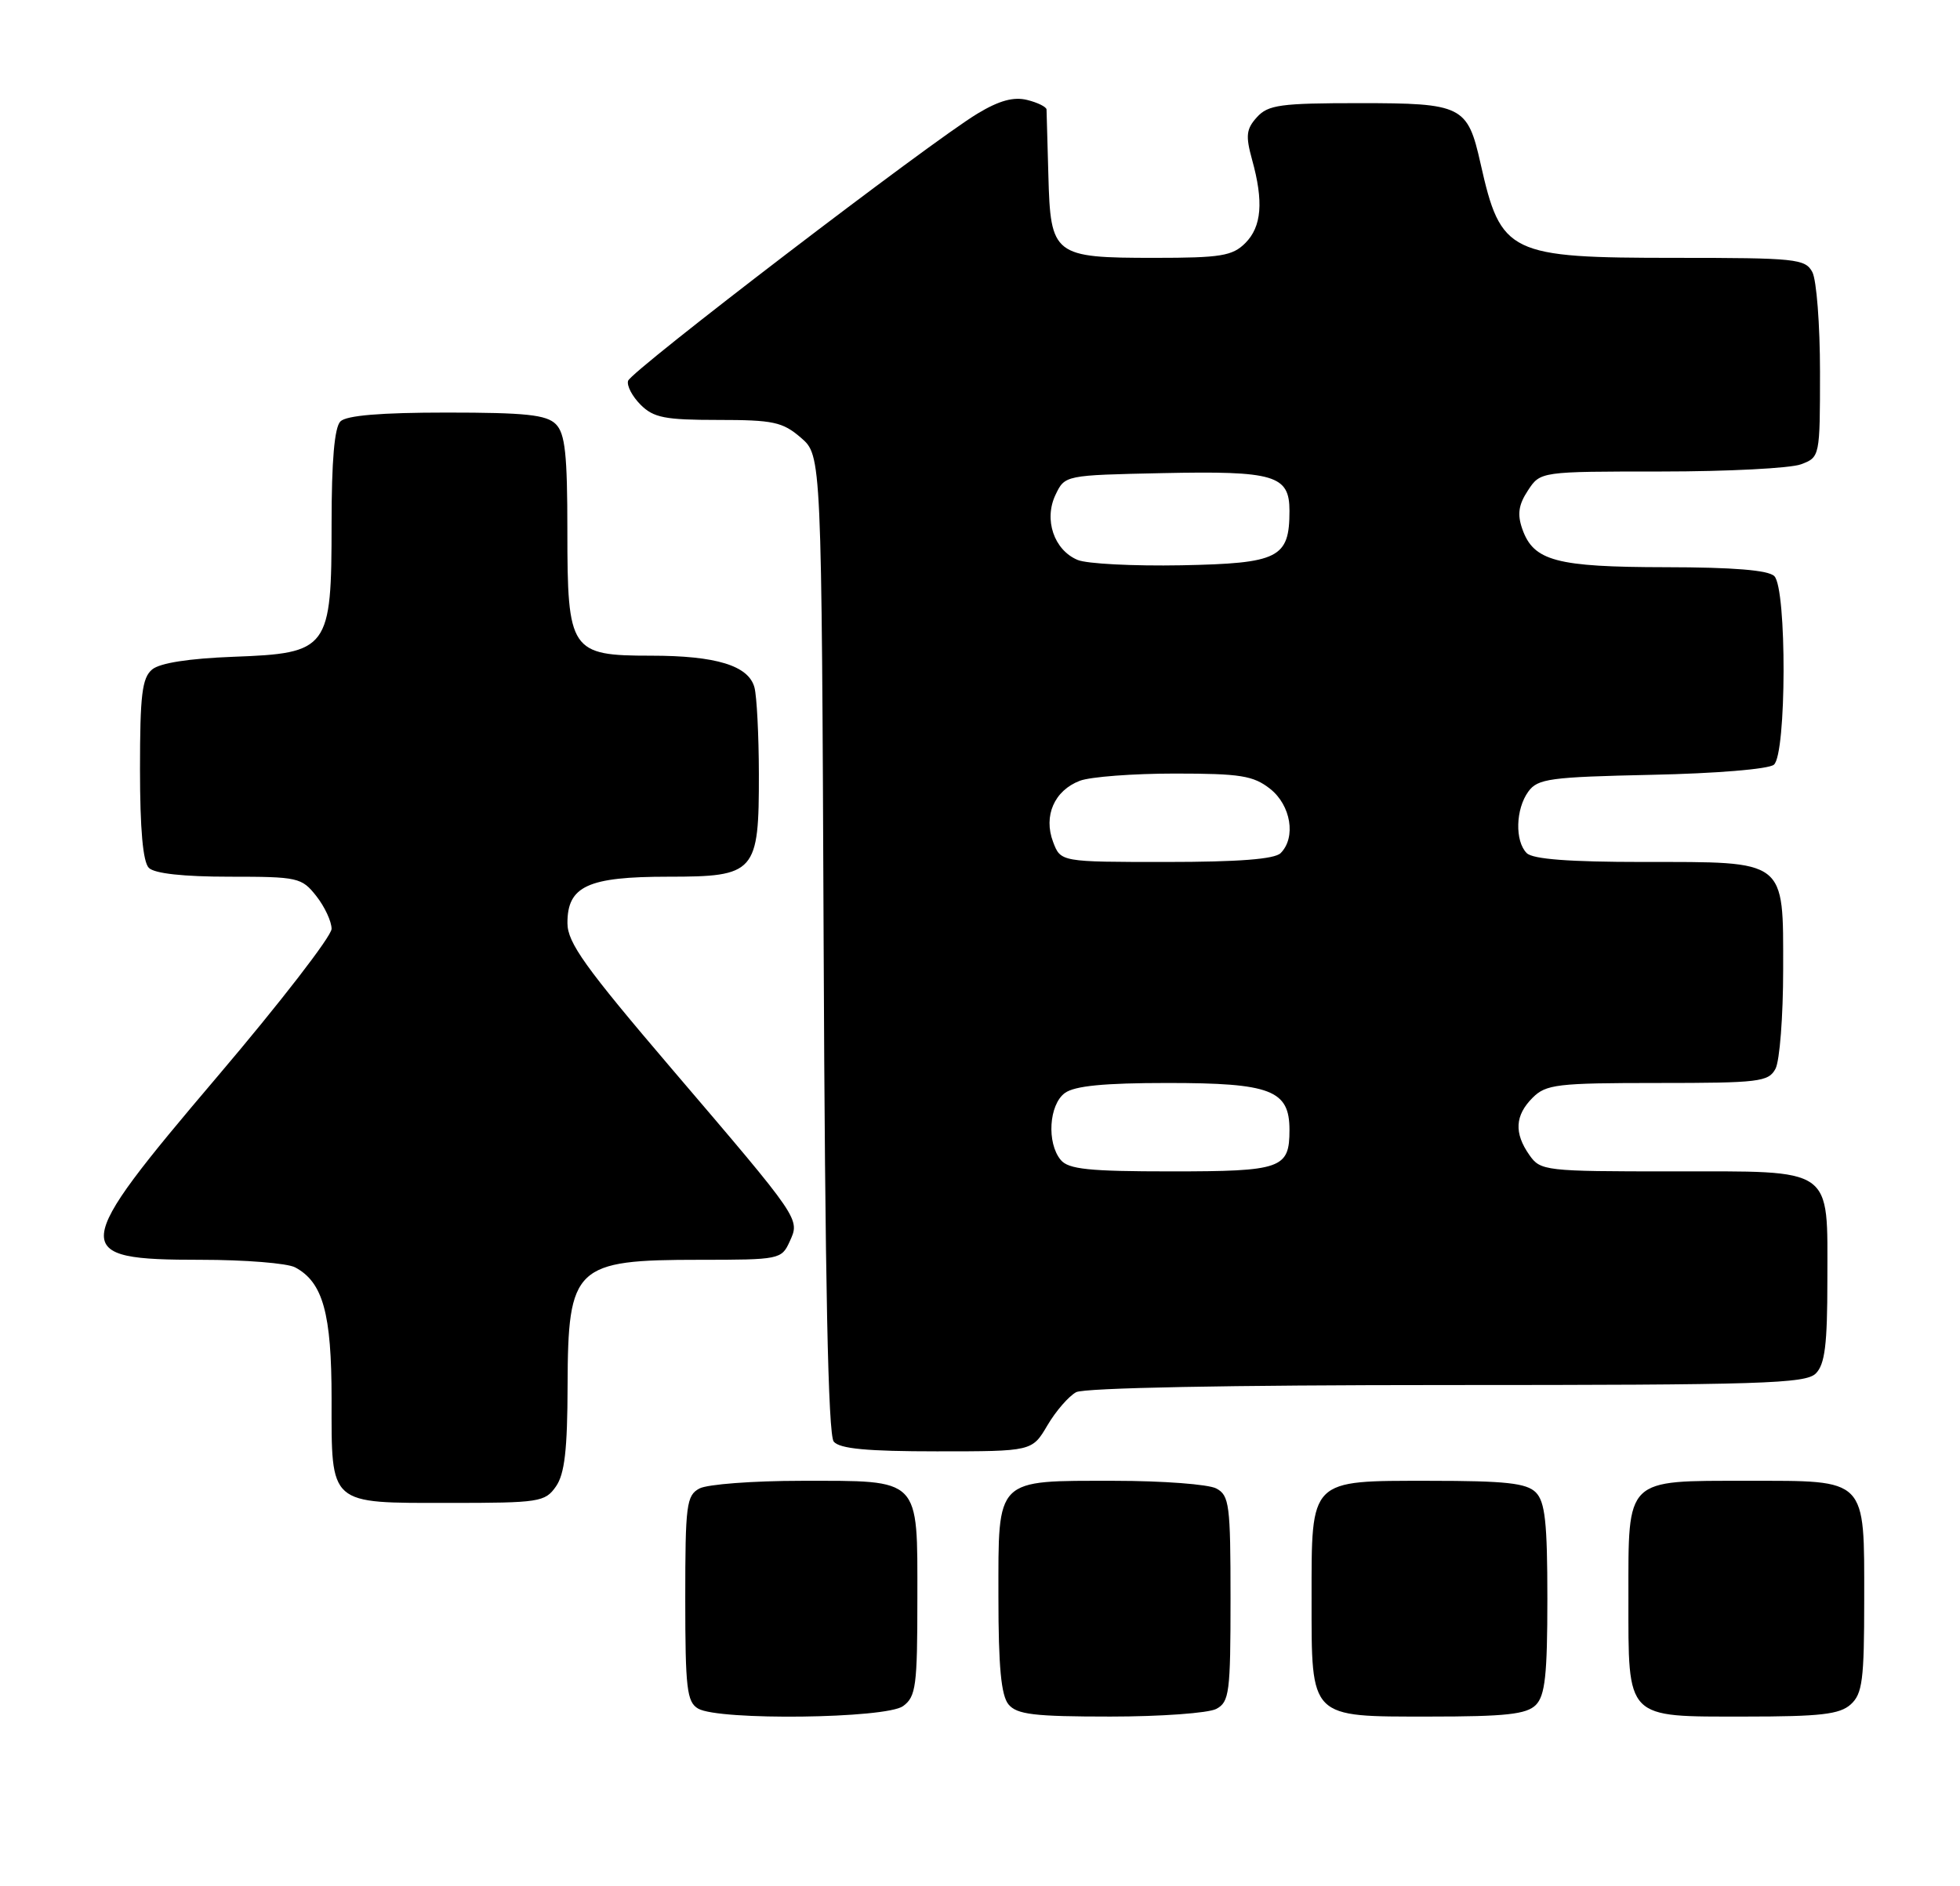 <?xml version="1.0" encoding="UTF-8" standalone="no"?>
<!DOCTYPE svg PUBLIC "-//W3C//DTD SVG 1.1//EN" "http://www.w3.org/Graphics/SVG/1.1/DTD/svg11.dtd" >
<svg xmlns="http://www.w3.org/2000/svg" xmlns:xlink="http://www.w3.org/1999/xlink" version="1.1" viewBox="0 0 266 256">
 <g >
 <path fill="currentColor"
d=" M 122.56 231.58 C 124.31 230.30 124.50 228.87 124.50 217.00 C 124.50 200.43 125.06 201.00 108.74 201.00 C 102.21 201.00 96.00 201.47 94.93 202.04 C 93.16 202.98 93.00 204.25 93.00 216.99 C 93.00 229.18 93.22 231.03 94.75 231.92 C 97.56 233.56 120.23 233.28 122.56 231.58 Z  M 165.07 231.96 C 166.84 231.02 167.00 229.75 167.00 217.00 C 167.00 204.25 166.84 202.98 165.07 202.04 C 164.00 201.47 157.79 201.00 151.26 201.00 C 134.97 201.00 135.50 200.47 135.50 216.77 C 135.50 226.25 135.87 230.13 136.87 231.35 C 138.01 232.72 140.33 233.00 150.69 233.00 C 157.53 233.00 164.00 232.53 165.07 231.96 Z  M 208.43 231.43 C 209.69 230.16 210.00 227.35 210.00 217.00 C 210.00 206.65 209.69 203.84 208.43 202.57 C 207.16 201.31 204.35 201.00 193.99 201.00 C 177.65 201.00 178.00 200.65 178.00 217.00 C 178.00 233.35 177.65 233.00 193.99 233.00 C 204.35 233.00 207.16 232.69 208.43 231.43 Z  M 251.17 231.35 C 252.76 229.91 253.00 228.03 253.00 217.17 C 253.00 200.49 253.49 201.00 237.17 201.00 C 220.49 201.00 221.00 200.51 221.00 216.83 C 221.00 233.51 220.51 233.00 236.83 233.00 C 247.07 233.00 249.67 232.70 251.17 231.35 Z  M 75.44 201.78 C 76.63 200.09 77.01 196.80 77.03 188.03 C 77.08 171.87 77.99 171.00 94.96 171.00 C 105.76 171.00 106.07 170.94 107.16 168.54 C 108.58 165.42 108.79 165.72 91.10 145.00 C 79.40 131.29 77.02 127.96 77.01 125.31 C 76.99 120.28 79.78 119.00 90.67 119.00 C 102.54 119.00 103.01 118.47 102.99 105.03 C 102.98 99.79 102.71 94.52 102.39 93.31 C 101.59 90.35 97.21 89.00 88.35 89.00 C 77.41 89.00 77.00 88.38 77.00 72.07 C 77.00 61.65 76.70 58.84 75.43 57.57 C 74.16 56.30 71.32 56.00 60.63 56.00 C 51.67 56.00 47.01 56.39 46.20 57.20 C 45.39 58.01 45.00 62.55 45.00 71.07 C 45.00 88.15 44.62 88.67 31.65 89.15 C 25.65 89.38 21.71 89.99 20.65 90.87 C 19.28 92.01 19.00 94.32 19.00 104.42 C 19.00 112.56 19.40 117.00 20.20 117.80 C 20.97 118.57 24.89 119.00 31.13 119.00 C 40.45 119.00 40.94 119.11 42.93 121.63 C 44.07 123.08 45.00 125.08 45.00 126.08 C 45.00 127.07 38.03 136.09 29.50 146.13 C 9.41 169.78 9.30 171.00 27.27 171.00 C 33.24 171.00 39.00 171.46 40.06 172.03 C 43.83 174.05 45.00 178.27 45.00 189.88 C 45.00 204.42 44.52 204.00 61.01 204.00 C 73.18 204.00 73.97 203.88 75.44 201.78 Z  M 142.15 193.47 C 143.29 191.53 145.05 189.51 146.05 188.97 C 147.16 188.38 166.80 188.00 196.36 188.00 C 239.12 188.00 245.04 187.81 246.43 186.43 C 247.67 185.19 248.00 182.51 248.00 173.76 C 248.00 158.23 249.10 159.00 226.90 159.00 C 209.65 159.00 209.07 158.93 207.56 156.78 C 205.46 153.79 205.60 151.40 208.00 149.00 C 209.82 147.18 211.33 147.00 224.96 147.00 C 238.74 147.00 240.01 146.85 240.96 145.07 C 241.53 144.00 242.00 137.95 242.00 131.62 C 242.00 116.55 242.58 117.00 222.98 117.00 C 212.97 117.00 208.02 116.62 207.20 115.80 C 205.57 114.17 205.69 109.81 207.42 107.44 C 208.69 105.69 210.36 105.47 224.16 105.17 C 232.85 104.99 240.02 104.40 240.74 103.80 C 242.46 102.38 242.51 79.91 240.80 78.20 C 239.99 77.39 235.24 77.00 226.05 76.99 C 211.20 76.97 208.13 76.15 206.60 71.81 C 205.90 69.81 206.08 68.52 207.36 66.58 C 209.05 64.00 209.05 64.00 225.46 64.00 C 234.48 64.00 243.02 63.56 244.43 63.02 C 246.98 62.06 247.00 61.98 247.00 50.46 C 247.00 44.08 246.53 38.00 245.96 36.93 C 245.00 35.13 243.71 35.00 227.42 35.00 C 204.75 35.00 203.69 34.49 200.93 22.19 C 199.17 14.35 198.46 14.00 184.50 14.00 C 173.77 14.00 172.10 14.23 170.58 15.91 C 169.13 17.51 169.03 18.43 169.92 21.66 C 171.51 27.37 171.23 30.77 169.00 33.00 C 167.26 34.74 165.67 35.00 156.69 35.00 C 142.97 35.00 142.57 34.68 142.28 23.83 C 142.16 19.25 142.05 15.21 142.03 14.86 C 142.01 14.51 140.83 13.92 139.41 13.57 C 137.57 13.11 135.61 13.64 132.66 15.42 C 126.29 19.26 85.65 50.34 85.24 51.69 C 85.04 52.34 85.80 53.80 86.94 54.94 C 88.70 56.70 90.25 57.00 97.44 57.00 C 104.93 57.00 106.21 57.27 108.69 59.41 C 111.50 61.83 111.50 61.83 111.78 128.09 C 111.97 174.24 112.39 194.76 113.15 195.68 C 113.95 196.65 117.69 197.00 127.16 197.00 C 140.07 197.00 140.07 197.00 142.15 193.47 Z  M 143.96 157.45 C 142.03 155.13 142.36 149.94 144.52 148.36 C 145.85 147.39 149.86 147.00 158.47 147.00 C 172.47 147.00 175.00 147.97 175.00 153.36 C 175.00 158.63 173.95 159.00 158.92 159.00 C 147.78 159.00 145.01 158.71 143.96 157.45 Z  M 142.92 114.28 C 141.58 110.75 143.09 107.30 146.55 105.98 C 147.97 105.44 153.77 105.00 159.43 105.00 C 168.34 105.00 170.09 105.28 172.37 107.07 C 175.20 109.30 175.92 113.68 173.80 115.80 C 172.98 116.62 168.08 117.00 158.28 117.00 C 143.95 117.00 143.95 117.00 142.92 114.28 Z  M 146.24 76.00 C 143.04 74.66 141.64 70.52 143.25 67.16 C 144.52 64.50 144.53 64.50 157.77 64.22 C 172.98 63.90 175.00 64.50 175.00 69.34 C 175.00 75.75 173.56 76.47 160.33 76.73 C 153.82 76.85 147.48 76.53 146.24 76.00 Z "/>
</g>
</svg>